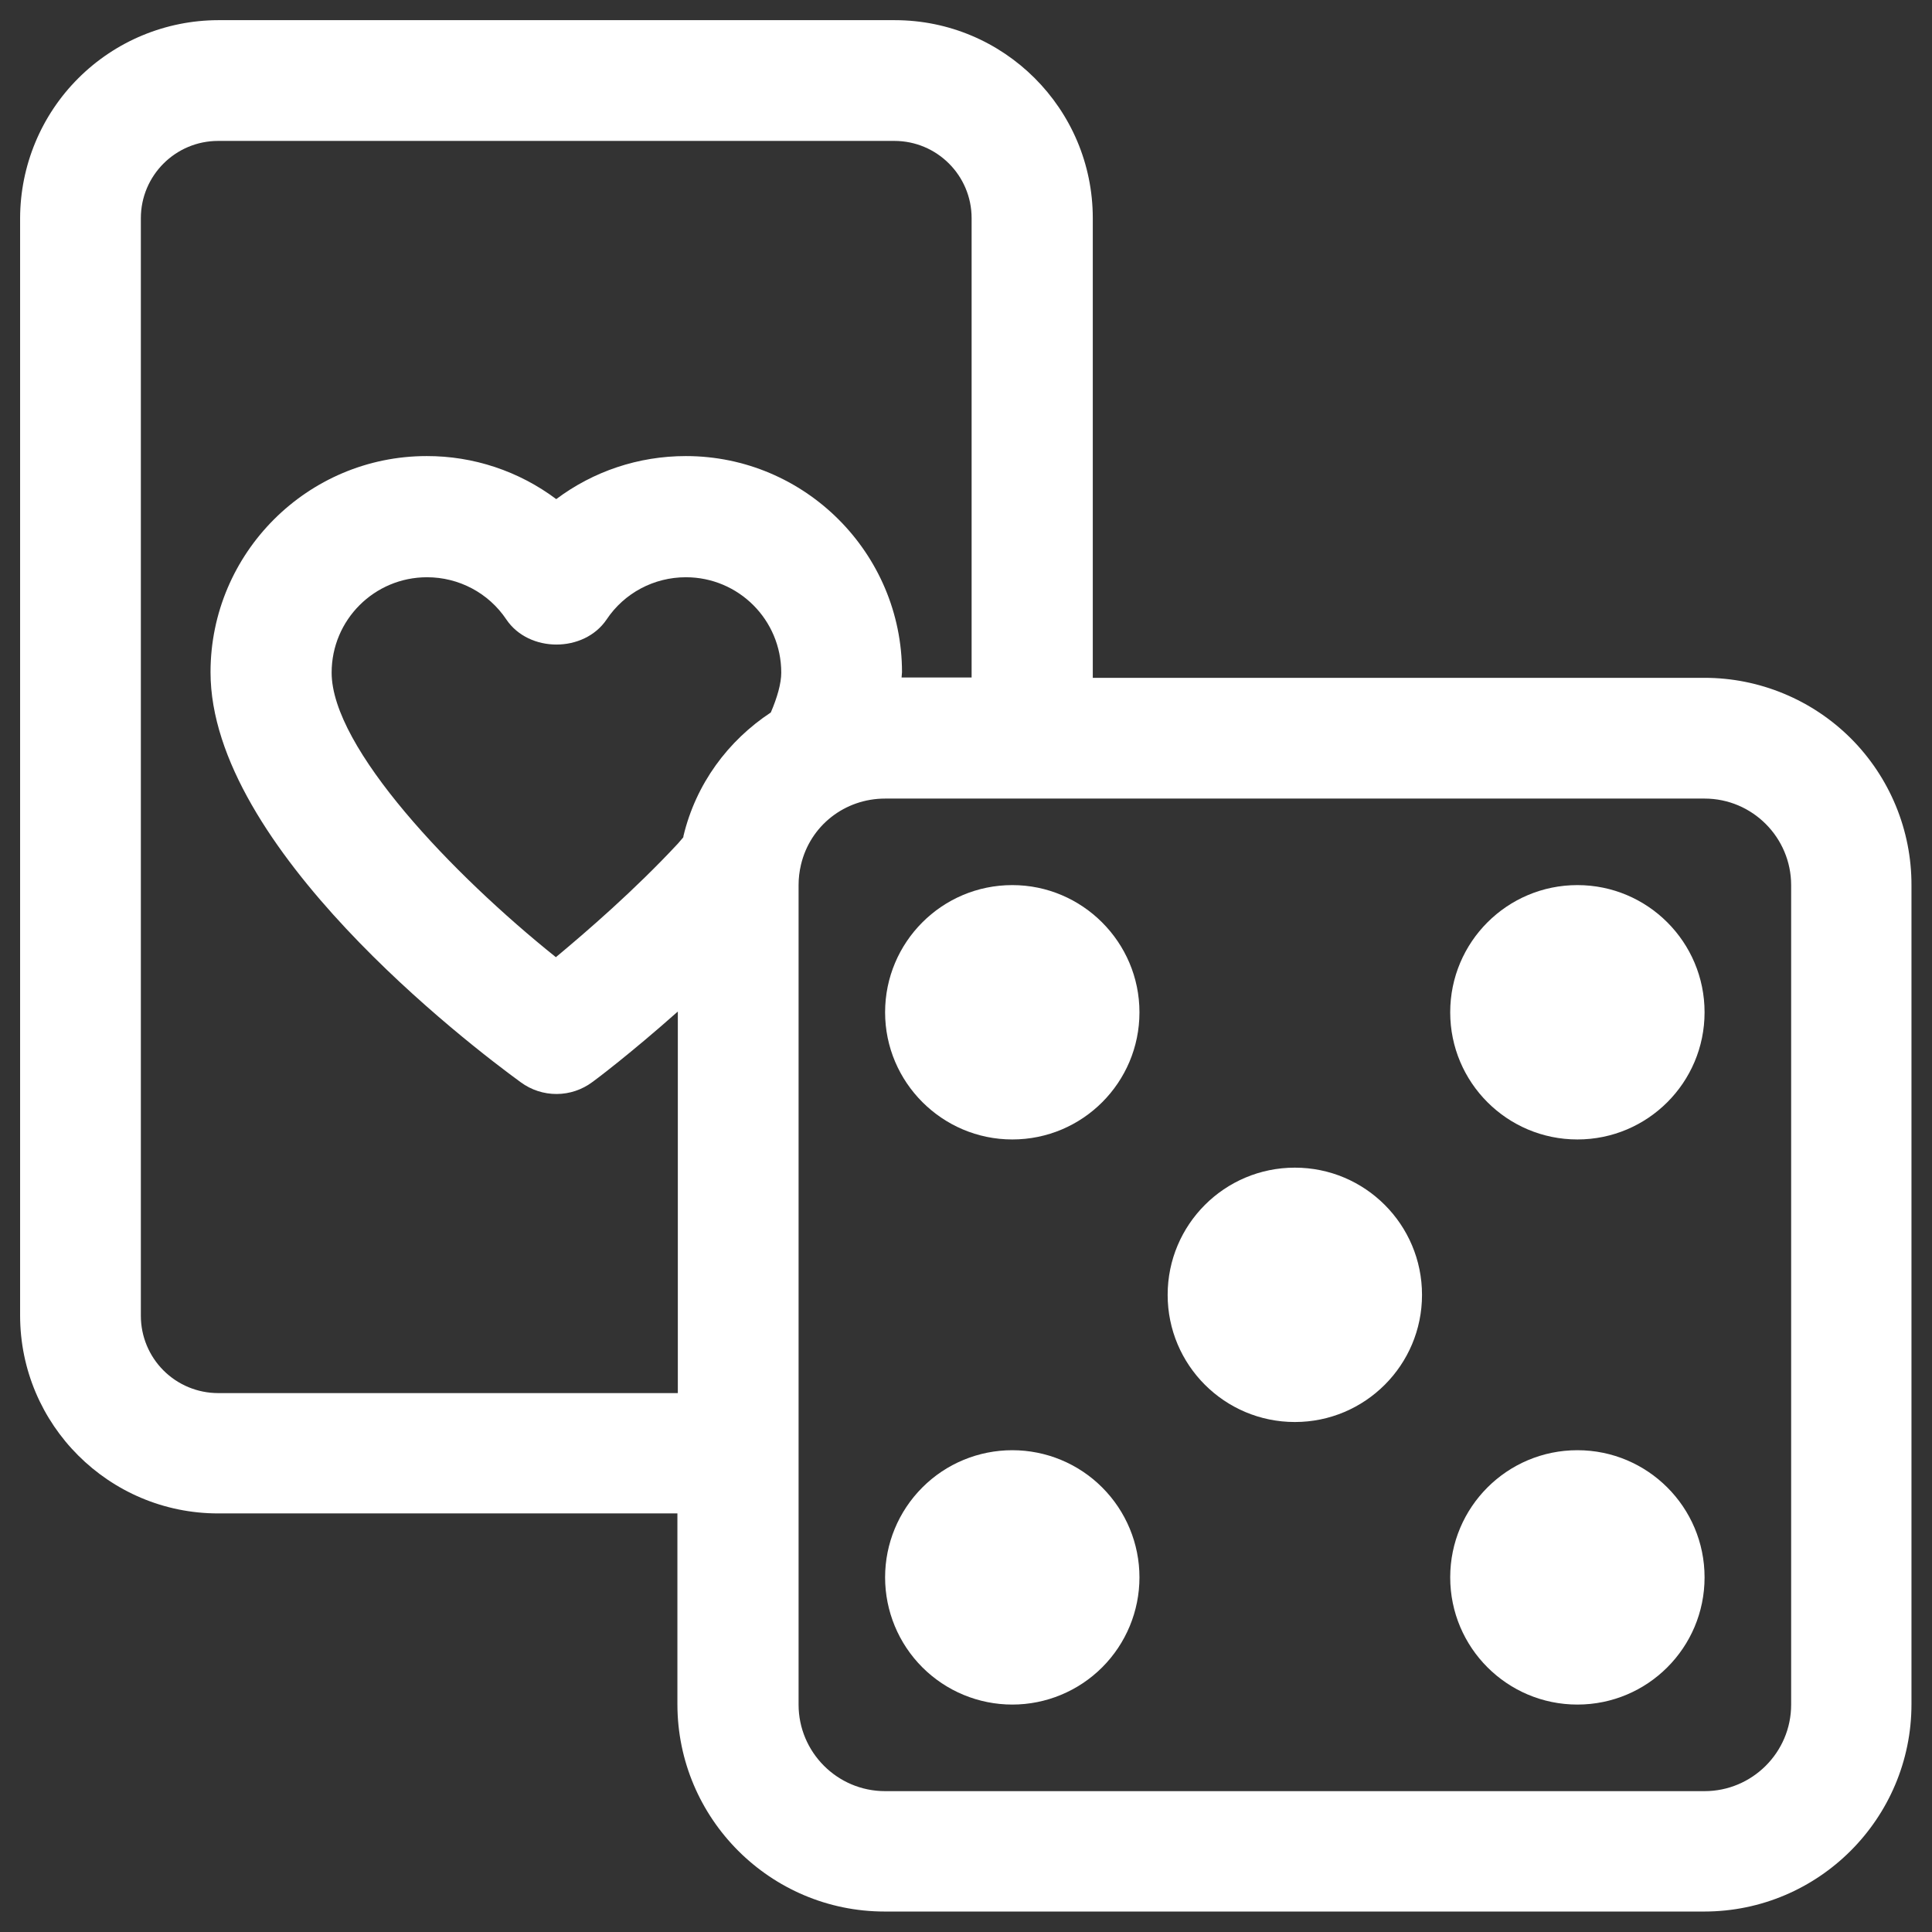 <svg width="32" height="32" viewBox="0 0 32 32" fill="none" xmlns="http://www.w3.org/2000/svg">
<rect x="0" y="0" width="32" height="32" fill="#333333" stroke="none"/>
<g clip-path="url(#clip0_11676_33344)">
<path d="M28.233 11.227H18.1V3.614C18.1 1.801 16.627 0.334 14.82 0.334H3.613C2.744 0.336 1.911 0.682 1.296 1.297C0.681 1.911 0.335 2.745 0.333 3.614V21.787C0.333 23.601 1.807 25.067 3.613 25.067H11.22V28.227C11.22 30.121 12.76 31.661 14.653 31.661H28.227C30.12 31.661 31.66 30.121 31.66 28.227V14.661C31.661 14.21 31.573 13.764 31.401 13.347C31.229 12.931 30.977 12.552 30.659 12.233C30.34 11.914 29.962 11.661 29.546 11.489C29.13 11.316 28.684 11.227 28.233 11.227ZM3.613 23.074C3.274 23.074 2.948 22.939 2.708 22.699C2.468 22.459 2.333 22.134 2.333 21.794V3.614C2.333 2.907 2.907 2.334 3.613 2.334H14.813C15.52 2.334 16.093 2.907 16.093 3.614V11.221H14.933C14.933 11.194 14.94 11.161 14.94 11.134C14.94 9.161 13.333 7.554 11.36 7.554C10.573 7.554 9.827 7.807 9.213 8.267C8.594 7.803 7.841 7.552 7.067 7.554C5.093 7.554 3.487 9.161 3.487 11.134C3.487 14.034 7.767 17.301 8.627 17.927C8.799 18.053 9.007 18.121 9.221 18.12C9.435 18.119 9.642 18.049 9.813 17.921C9.853 17.894 10.447 17.447 11.227 16.754V23.074H3.613ZM12.767 11.801C12.06 12.267 11.527 12.981 11.32 13.847C11.32 13.854 11.32 13.867 11.313 13.874L11.227 13.974C10.507 14.747 9.72 15.427 9.207 15.854C7.5 14.487 5.493 12.387 5.493 11.141C5.493 10.267 6.2 9.561 7.073 9.561C7.6 9.561 8.093 9.821 8.387 10.261C8.76 10.814 9.673 10.814 10.047 10.261C10.34 9.821 10.833 9.561 11.36 9.561C12.233 9.561 12.94 10.267 12.94 11.141C12.94 11.321 12.873 11.554 12.767 11.801ZM29.667 28.234C29.667 29.027 29.02 29.667 28.233 29.667H14.66C13.867 29.667 13.227 29.021 13.227 28.234V14.661C13.227 14.547 13.24 14.434 13.267 14.321C13.42 13.674 13.993 13.227 14.66 13.227H28.233C29.027 13.227 29.667 13.874 29.667 14.661V28.234Z" fill="white"/>
<path d="M16.767 14.66C15.6 14.66 14.66 15.607 14.66 16.767C14.66 17.927 15.607 18.873 16.767 18.873C17.933 18.873 18.873 17.927 18.873 16.767C18.873 15.607 17.927 14.66 16.767 14.66Z" fill="white"/>
<path d="M26.127 18.873C27.29 18.873 28.233 17.93 28.233 16.767C28.233 15.603 27.29 14.66 26.127 14.66C24.963 14.66 24.02 15.603 24.02 16.767C24.02 17.93 24.963 18.873 26.127 18.873Z" fill="white"/>
<path d="M16.767 24.02C16.208 24.02 15.672 24.241 15.277 24.637C14.882 25.032 14.66 25.567 14.66 26.126C14.66 26.685 14.882 27.221 15.277 27.616C15.672 28.011 16.208 28.233 16.767 28.233C17.325 28.233 17.861 28.011 18.256 27.616C18.651 27.221 18.873 26.685 18.873 26.126C18.873 25.567 18.651 25.032 18.256 24.637C17.861 24.241 17.325 24.02 16.767 24.02Z" fill="white"/>
<path d="M26.127 28.233C27.29 28.233 28.233 27.29 28.233 26.126C28.233 24.963 27.29 24.02 26.127 24.02C24.963 24.02 24.02 24.963 24.02 26.126C24.02 27.29 24.963 28.233 26.127 28.233Z" fill="white"/>
<path d="M21.447 23.553C22.61 23.553 23.553 22.61 23.553 21.447C23.553 20.283 22.61 19.34 21.447 19.34C20.283 19.34 19.34 20.283 19.34 21.447C19.34 22.61 20.283 23.553 21.447 23.553Z" fill="white"/>
</g>
<defs>
<clipPath id="clip0_11676_33344">
<rect width="32" height="32" fill="white"/>
</clipPath>
</defs>
</svg>
